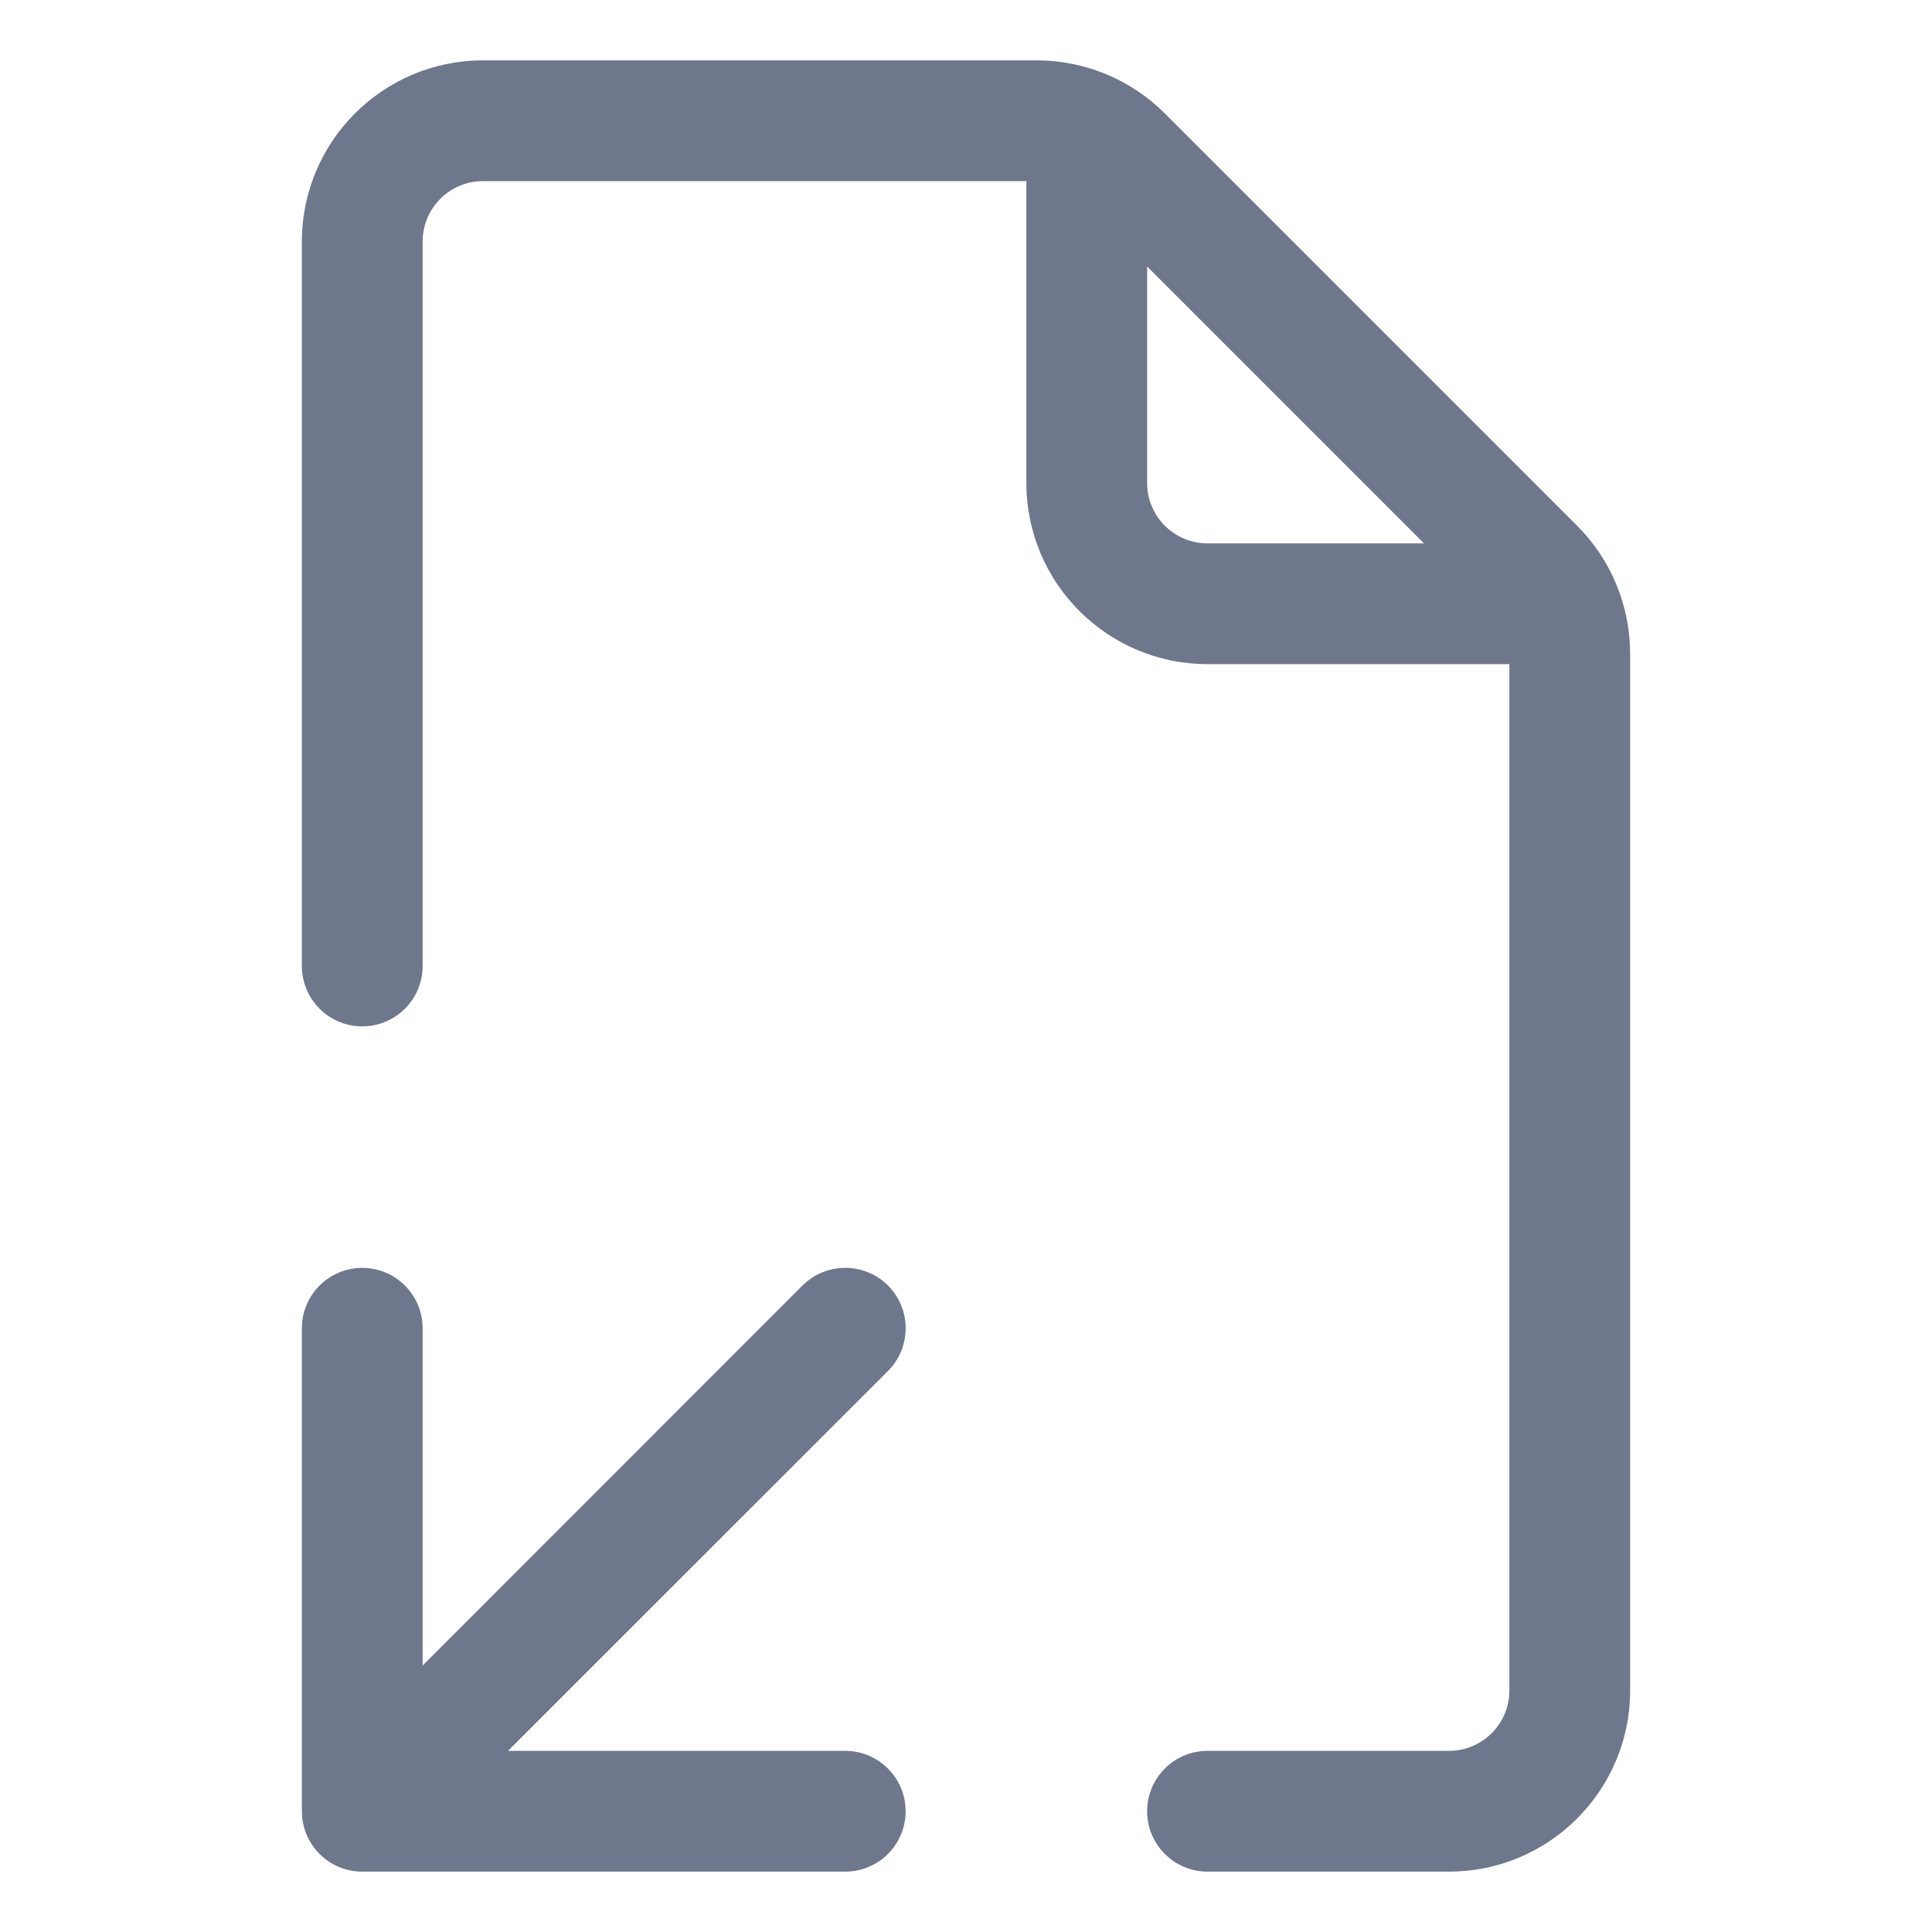 <svg width="16" height="16" viewBox="0 0 16 16" fill="none" xmlns="http://www.w3.org/2000/svg">
<path fill-rule="evenodd" clip-rule="evenodd" d="M2.5 2C2.5 1.172 3.172 0.5 4 0.5H8.586C8.984 0.5 9.365 0.658 9.646 0.939L13.061 4.354C13.342 4.635 13.5 5.016 13.5 5.414V14C13.5 14.828 12.828 15.5 12 15.5H10C9.724 15.5 9.5 15.276 9.5 15C9.5 14.724 9.724 14.5 10 14.5H12C12.276 14.5 12.5 14.276 12.5 14L12.5 5.5H10C9.172 5.5 8.5 4.828 8.5 4V1.5H4C3.724 1.5 3.5 1.724 3.5 2V8C3.5 8.276 3.276 8.5 3 8.5C2.724 8.5 2.5 8.276 2.5 8V2ZM9.5 2.207V4C9.5 4.276 9.724 4.5 10 4.5H11.793L9.5 2.207ZM7 14.5C7.276 14.5 7.5 14.724 7.5 15C7.5 15.276 7.276 15.5 7 15.5H3C2.724 15.5 2.5 15.276 2.5 15L2.5 11C2.5 10.724 2.724 10.5 3 10.5C3.276 10.5 3.5 10.724 3.5 11L3.5 13.793L6.646 10.646C6.842 10.451 7.158 10.451 7.354 10.646C7.549 10.842 7.549 11.158 7.354 11.354L4.207 14.5H7Z" fill="#6E778C"/>
</svg>
